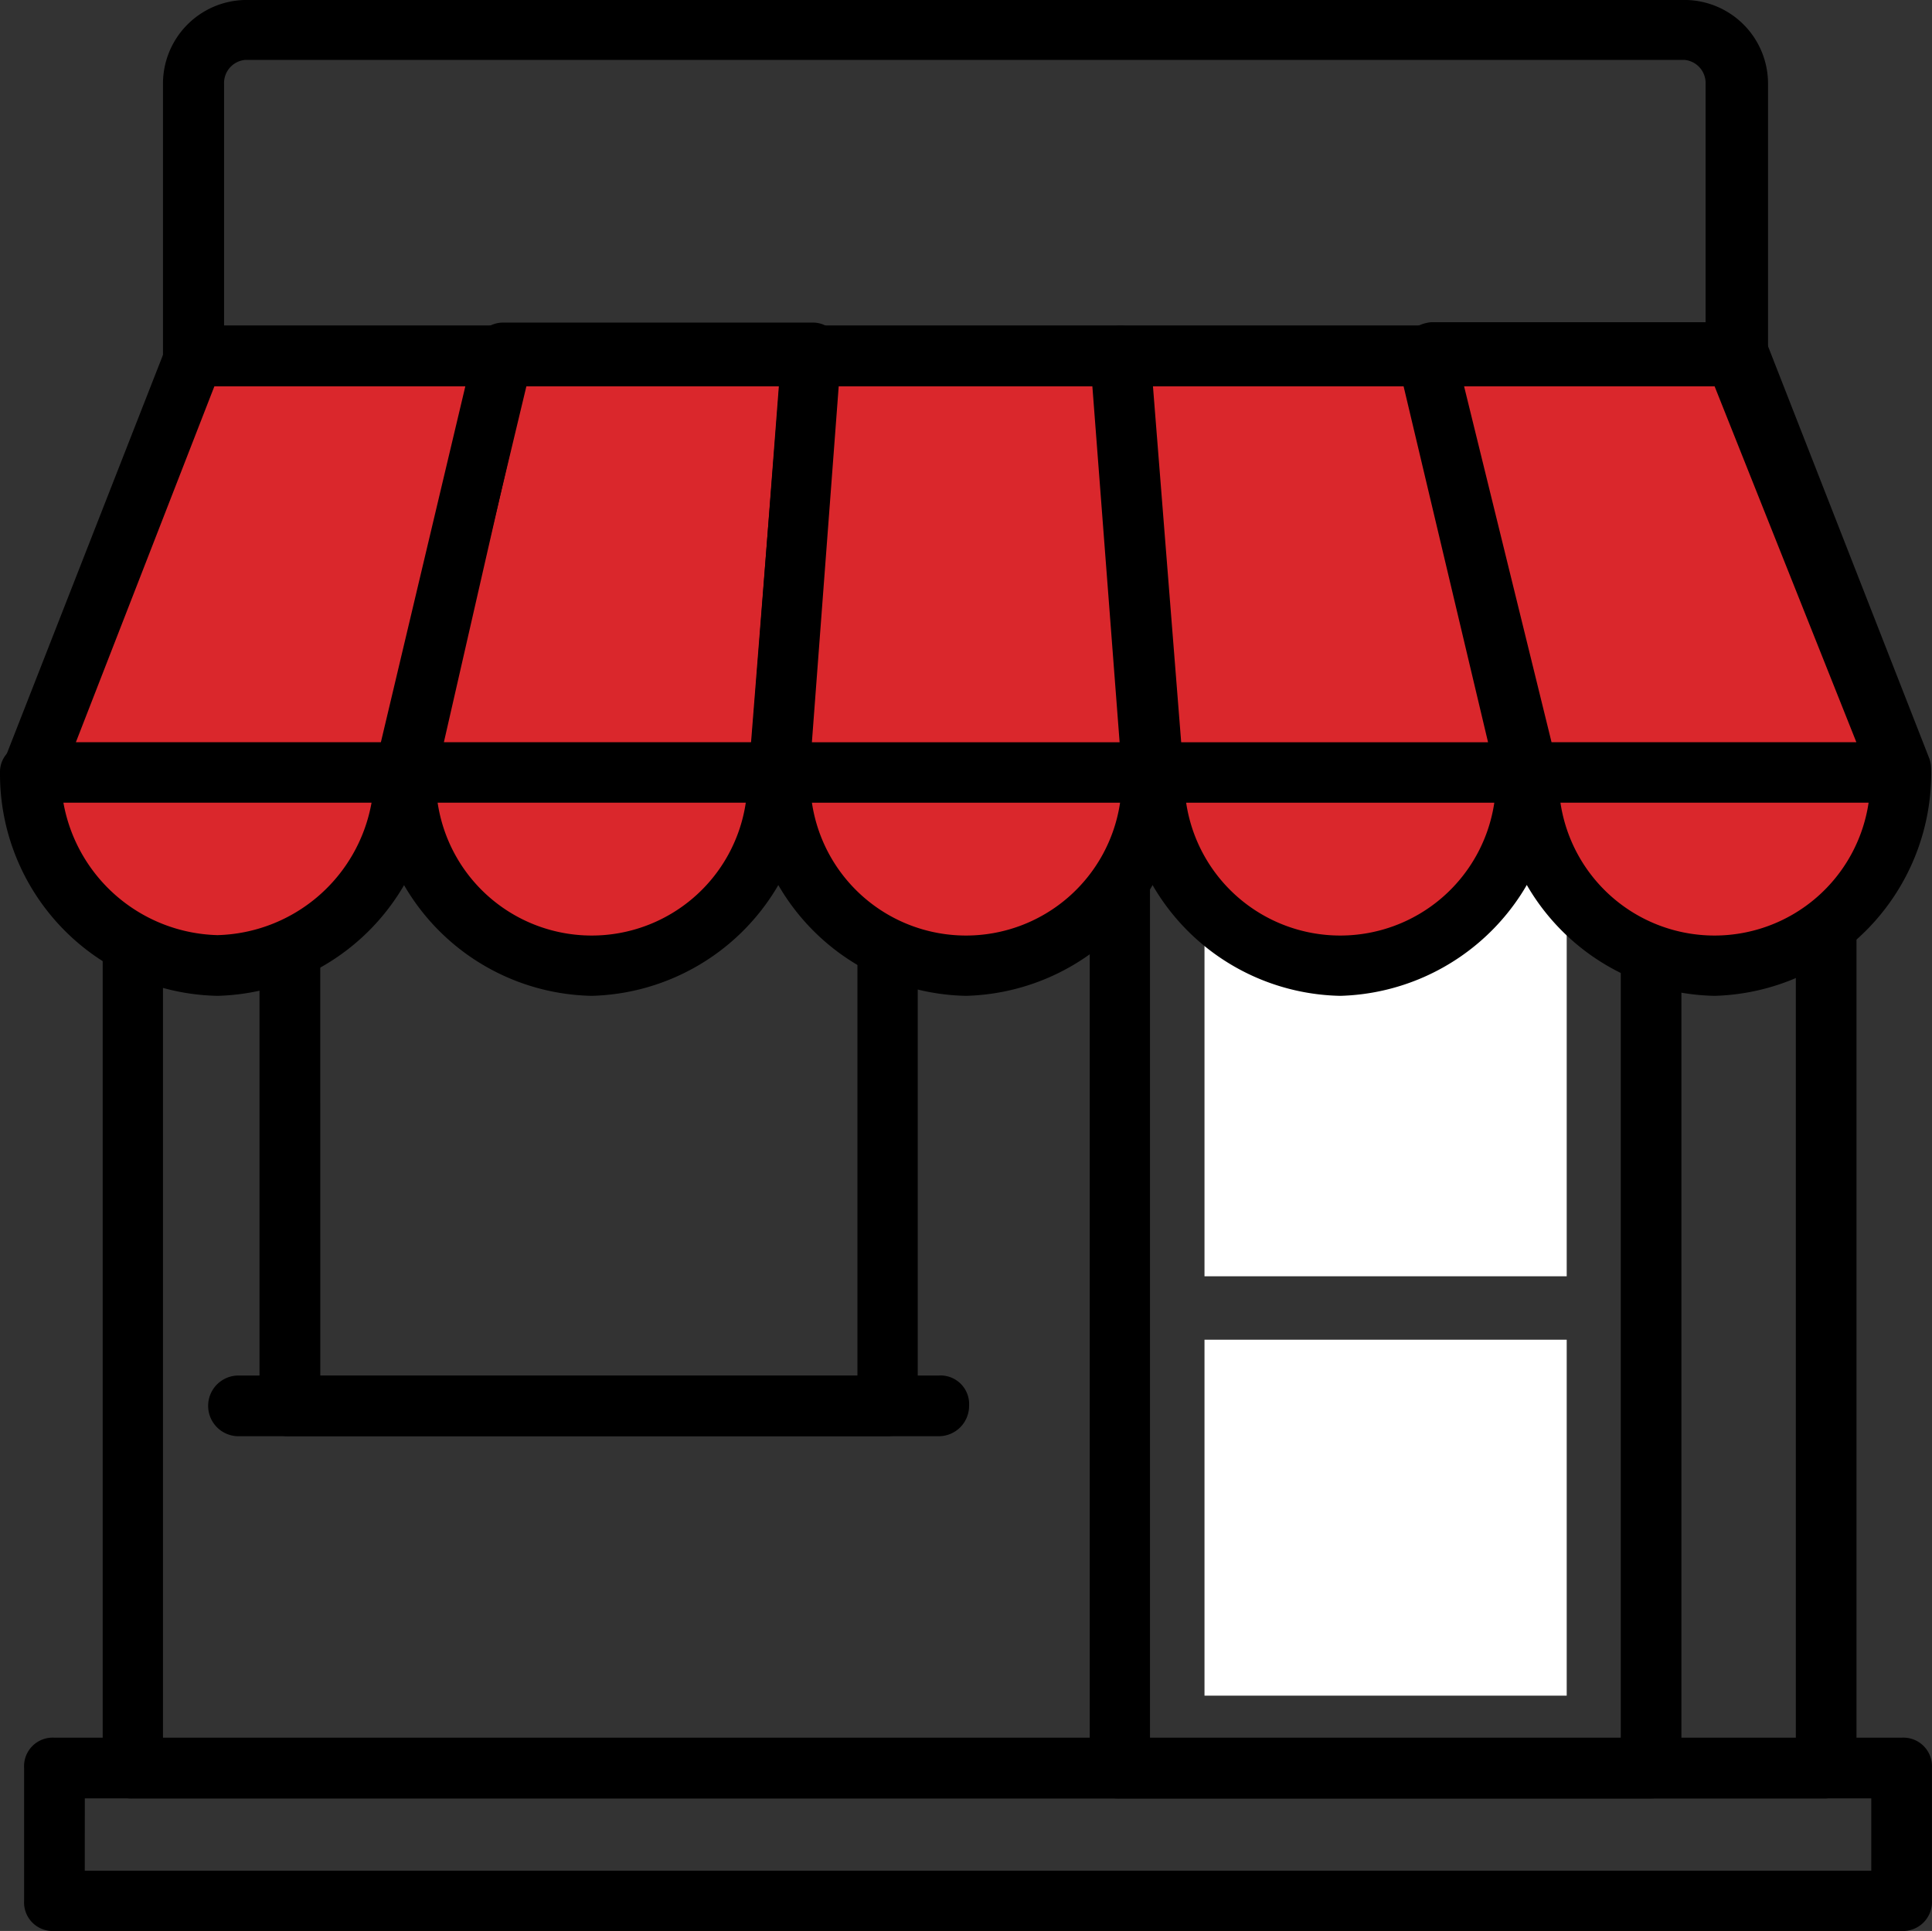 <svg xmlns="http://www.w3.org/2000/svg" viewBox="12983.963 4156.643 31.342 31.329"><rect x="12983.963" y="4156.643" width="31.342" height="31.329" fill="#333333" stroke="none"/><defs><style>.a{fill:#fff;}.b{fill:#da272c;}</style></defs><g transform="translate(12467 3803)"><g transform="translate(516.963 353.643)"><path d="M13.059,356.641H-14.408a.464.464,0,0,1-.492-.492V339.992a.464.464,0,0,1,.492-.492H13.059a.464.464,0,0,1,.492.492v16.157A.535.535,0,0,1,13.059,356.641Zm-26.981-.978H12.567V340.485H-13.922Z" transform="translate(16.566 -327.464)"/><path d="M247.907,356.641h-8.615a.464.464,0,0,1-.492-.492V339.992a.464.464,0,0,1,.492-.492h8.615a.464.464,0,0,1,.492.492v16.157A.492.492,0,0,1,247.907,356.641Zm-8.129-.978h7.637V340.485h-7.637Z" transform="translate(-221.122 -327.464)"/><path d="M35.586,350.859H25.892a.464.464,0,0,1-.492-.492V340.092a.464.464,0,0,1,.492-.492h9.694a.464.464,0,0,1,.492.492v10.281A.491.491,0,0,1,35.586,350.859Zm-9.2-.978H35.1v-9.3H26.385Z" transform="translate(-21.19 -327.558)"/><path d="M24.053,503.385H12.692a.492.492,0,1,1,0-.985h11.36a.464.464,0,0,1,.492.492A.492.492,0,0,1,24.053,503.385Z" transform="translate(-8.823 -480.083)"/><g transform="translate(19.54 13.708)"><rect class="a" width="5.876" height="6.999" transform="translate(0)"/><rect class="a" width="5.876" height="5.775" transform="translate(0 8.028)"/></g><path d="M-4.642,598.637H-34.608a.464.464,0,0,1-.492-.492v-2.152a.464.464,0,0,1,.492-.492H-4.642a.464.464,0,0,1,.492.492v2.152A.47.47,0,0,1-4.642,598.637Zm-29.474-.978H-5.134v-1.174H-34.115Z" transform="translate(35.491 -567.308)"/><path class="b" d="M255.1,347.4a3.132,3.132,0,0,0,3.036,3.13h0a3.1,3.1,0,0,0,3.036-3.13Z" transform="translate(-236.393 -334.866)"/><path d="M250.828,343.809a3.6,3.6,0,0,1-3.528-3.623.448.448,0,0,1,.145-.341.436.436,0,0,1,.341-.145h6.071a.448.448,0,0,1,.341.145.519.519,0,0,1,.145.341A3.614,3.614,0,0,1,250.828,343.809Zm-2.5-3.137a2.527,2.527,0,0,0,5,0Z" transform="translate(-229.086 -327.652)"/><path class="b" d="M246.6,240.3l.536,6.759h6.071l-1.616-6.759Z" transform="translate(-228.43 -234.525)"/><path d="M245.9,240.238h-6.071a.485.485,0,0,1-.492-.442l-.536-6.759a.566.566,0,0,1,.145-.391.519.519,0,0,1,.341-.145h4.992a.478.478,0,0,1,.492.391l1.616,6.759a.49.49,0,0,1-.1.442A.55.55,0,0,1,245.9,240.238Zm-5.63-.978h4.992l-1.37-5.775h-4.115Z" transform="translate(-221.122 -227.217)"/><path class="b" d="M62.7,347.4a3.132,3.132,0,0,0,3.036,3.13h0a3.1,3.1,0,0,0,3.036-3.13Z" transform="translate(-56.136 -334.866)"/><path d="M58.428,343.809a3.6,3.6,0,0,1-3.528-3.623.448.448,0,0,1,.145-.341.436.436,0,0,1,.341-.145h6.071a.448.448,0,0,1,.341.145.519.519,0,0,1,.145.341A3.61,3.61,0,0,1,58.428,343.809Zm-2.5-3.137a2.527,2.527,0,0,0,5,0Z" transform="translate(-48.829 -327.652)"/><path class="b" d="M64.316,240.3,62.7,247.059h6.071l.536-6.759Z" transform="translate(-56.136 -234.525)"/><path d="M61.21,239.582H55.138a.447.447,0,0,1-.391-.2.481.481,0,0,1-.1-.442l1.622-6.753a.478.478,0,0,1,.492-.391h4.992a.448.448,0,0,1,.341.145.548.548,0,0,1,.145.391L61.7,239.1A.491.491,0,0,1,61.21,239.582Zm-5.434-.978h4.992l.442-5.775H57.095Z" transform="translate(-48.575 -226.562)"/><path class="b" d="M351.3,347.4a3.132,3.132,0,0,0,3.036,3.13h0a3.1,3.1,0,0,0,3.036-3.13Z" transform="translate(-326.522 -334.866)"/><path d="M347.028,343.809a3.6,3.6,0,0,1-3.528-3.623.448.448,0,0,1,.145-.341.436.436,0,0,1,.341-.145h6.071a.448.448,0,0,1,.341.145.519.519,0,0,1,.145.341A3.614,3.614,0,0,1,347.028,343.809Zm-2.5-3.137a2.527,2.527,0,0,0,5,0Z" transform="translate(-319.214 -327.652)"/><path class="b" d="M325.7,240.3l1.616,6.759h6.071l-2.644-6.759Z" transform="translate(-302.538 -234.525)"/><path d="M326.535,239.488h-6.071a.478.478,0,0,1-.492-.391l-1.565-6.759a.49.49,0,0,1,.1-.442.6.6,0,0,1,.391-.2h4.992a.494.494,0,0,1,.442.3l2.644,6.759a.452.452,0,0,1-.05.442A.46.46,0,0,1,326.535,239.488Zm-5.68-.978H325.8l-2.3-5.775h-4.064Z" transform="translate(-295.685 -226.468)"/><path class="b" d="M158.9,347.4a3.132,3.132,0,0,0,3.036,3.13h0a3.1,3.1,0,0,0,3.036-3.13Z" transform="translate(-146.265 -334.866)"/><path d="M154.628,343.809a3.6,3.6,0,0,1-3.528-3.623.448.448,0,0,1,.145-.341.436.436,0,0,1,.341-.145h6.071a.448.448,0,0,1,.341.145.519.519,0,0,1,.145.341A3.61,3.61,0,0,1,154.628,343.809Zm-2.5-3.137a2.527,2.527,0,0,0,5,0Z" transform="translate(-138.957 -327.652)"/><path class="b" d="M159.436,240.3l-.536,6.759h6.071l-.536-6.759Z" transform="translate(-146.265 -234.525)"/><path d="M157.757,240.238h-6.071a.448.448,0,0,1-.341-.145.548.548,0,0,1-.145-.391l.536-6.759a.485.485,0,0,1,.492-.442h4.992a.485.485,0,0,1,.492.442l.536,6.759a.566.566,0,0,1-.145.391A.472.472,0,0,1,157.757,240.238Zm-5.535-.978h4.992l-.442-5.775h-4.115Z" transform="translate(-139.051 -227.217)"/><path class="b" d="M-33.5,347.4a3.132,3.132,0,0,0,3.036,3.13h0a3.1,3.1,0,0,0,3.036-3.13Z" transform="translate(33.992 -334.866)"/><path d="M-37.772,343.809a3.6,3.6,0,0,1-3.528-3.623.448.448,0,0,1,.145-.341.436.436,0,0,1,.341-.145h6.071a.448.448,0,0,1,.341.145.519.519,0,0,1,.145.341A3.61,3.61,0,0,1-37.772,343.809Zm-2.5-3.137a2.609,2.609,0,0,0,2.5,2.152,2.609,2.609,0,0,0,2.5-2.152Z" transform="translate(41.3 -327.652)"/><path class="b" d="M-30.856,240.3l-2.644,6.759h6.071l1.616-6.759Z" transform="translate(33.992 -234.525)"/><path d="M-34.479,240.331h-6.071a.615.615,0,0,1-.391-.2.466.466,0,0,1-.05-.442l2.644-6.753a.455.455,0,0,1,.442-.341h4.992a.447.447,0,0,1,.391.2.481.481,0,0,1,.1.442l-1.616,6.753C-34.037,240.186-34.233,240.331-34.479,240.331Zm-5.333-.978h4.948l1.37-5.775h-4.071Z" transform="translate(41.043 -227.311)"/><path d="M26.161,155.067H1.092a.464.464,0,0,1-.492-.492V150.17a1.358,1.358,0,0,1,1.319-1.37h23.4a1.358,1.358,0,0,1,1.319,1.37v4.405A.508.508,0,0,1,26.161,155.067Zm-24.576-.985h24.04v-3.919a.377.377,0,0,0-.341-.391H1.932a.377.377,0,0,0-.341.391v3.919Z" transform="translate(2.044 -148.8)"/></g></g></svg>